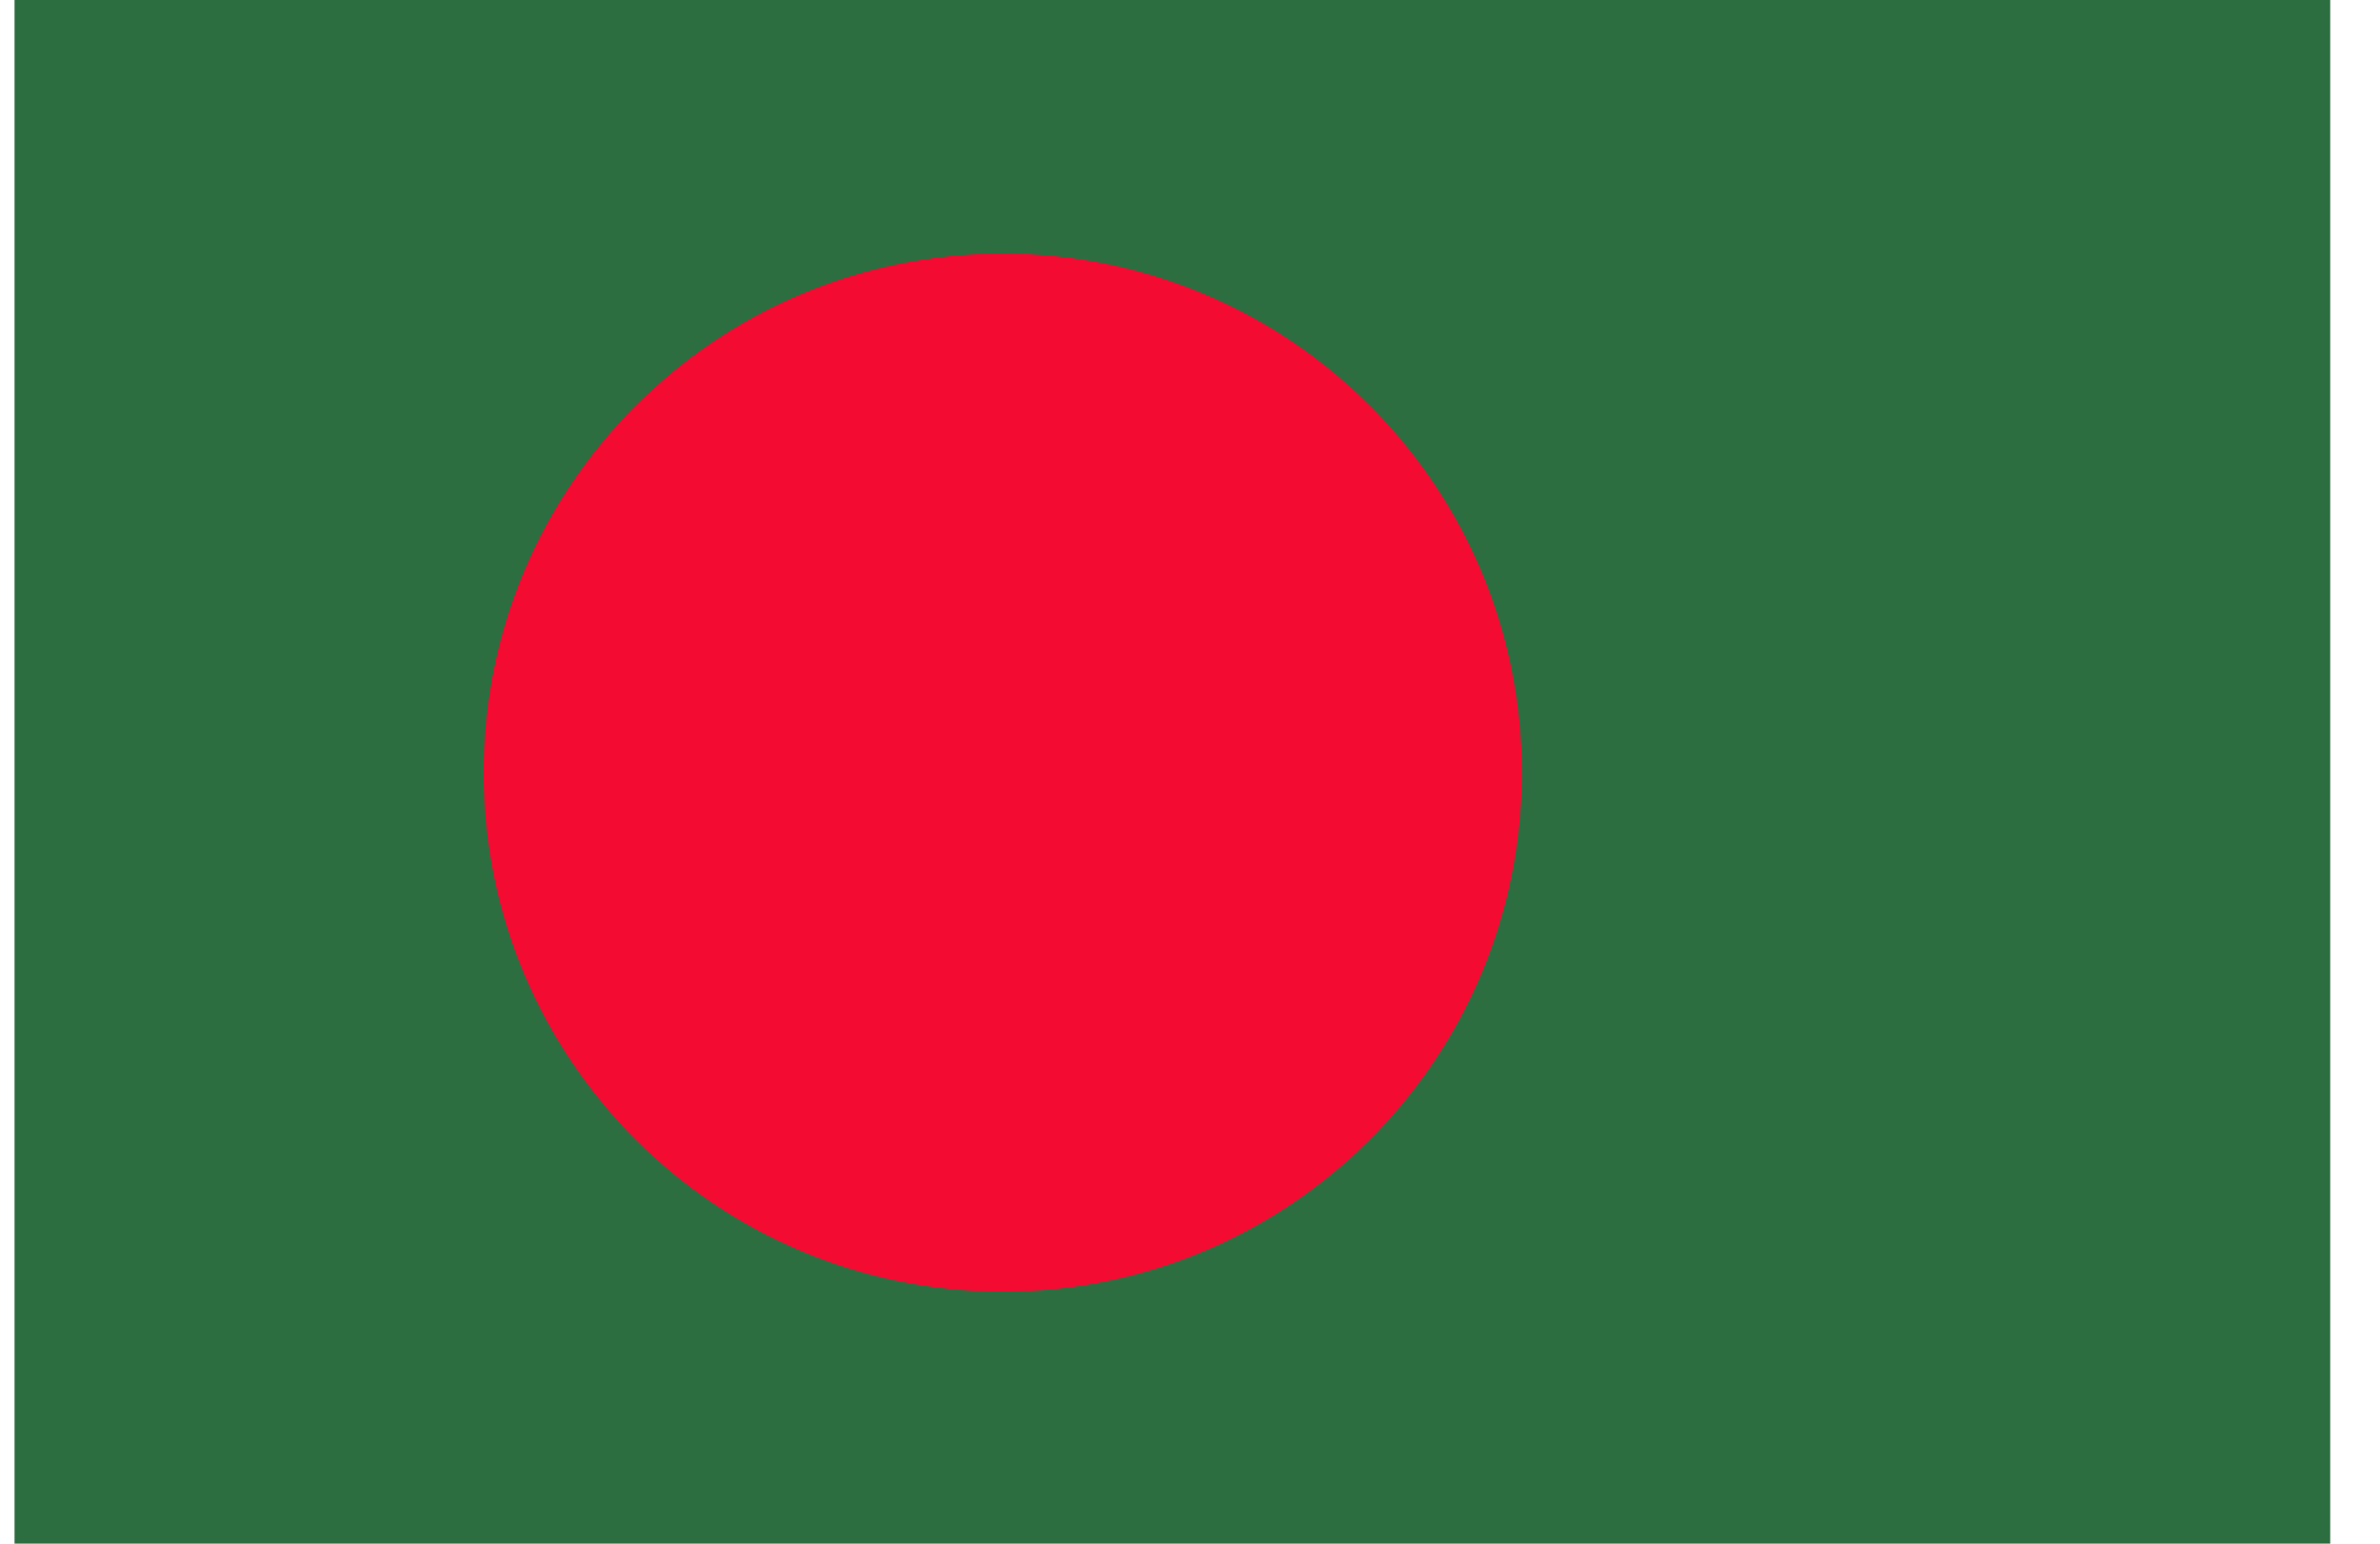 <svg width="37" height="24" viewBox="0 0 37 24" fill="none" xmlns="http://www.w3.org/2000/svg">
<g clip-path="url(#clip0_15_162)">
<path d="M0.226 -0H36.226V24H0.226V-0Z" fill="#2D6E41"/>
<path d="M15.588 20.082C20.045 20.082 23.658 16.469 23.658 12.012C23.658 7.555 20.045 3.942 15.588 3.942C11.131 3.942 7.518 7.555 7.518 12.012C7.518 16.469 11.131 20.082 15.588 20.082Z" fill="#F40B32"/>
</g>
<defs>
<clipPath id="clip0_15_162">
<rect width="36" height="24" fill="white" transform="translate(0.226)"/>
</clipPath>
</defs>
</svg>
